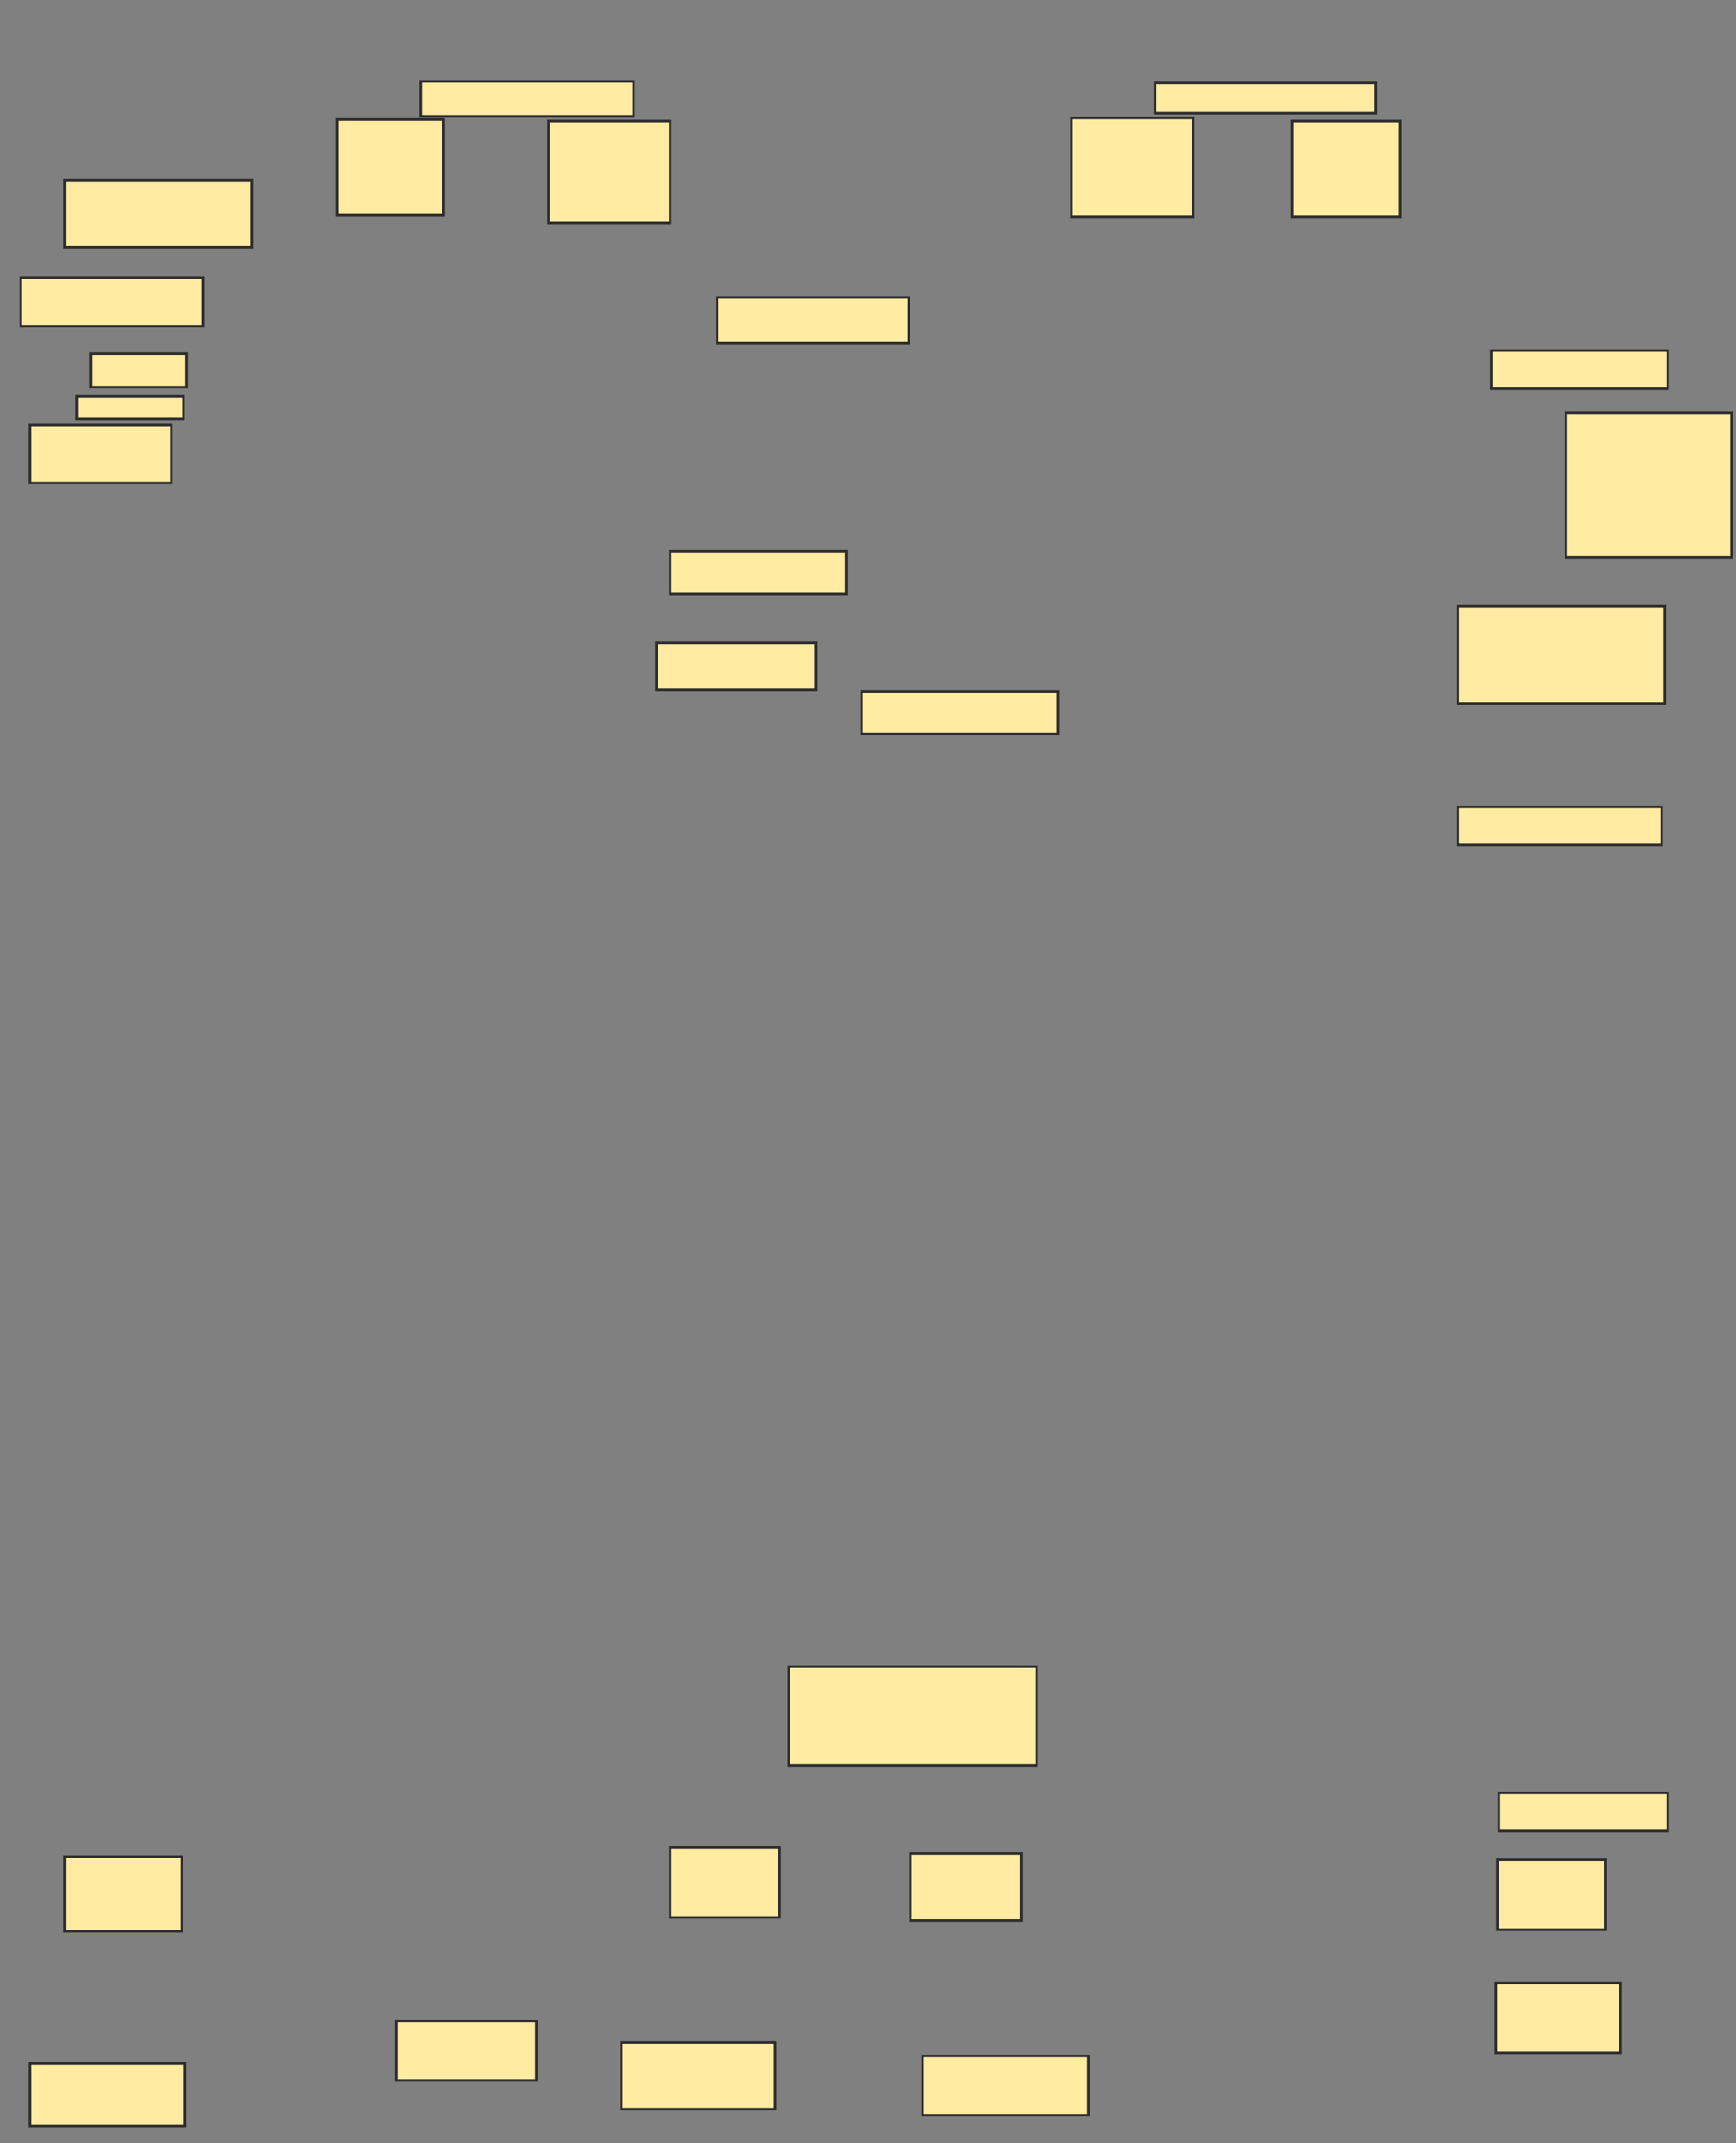 <svg xmlns="http://www.w3.org/2000/svg" width="688" height="849">
 <rect width="100%" height="100%" fill="#808080" stroke="none"/>
 <!-- Created with Image Occlusion Enhanced -->
 <g>
  <title>Labels</title>
 </g>
 <g>
  <title>Masks</title>
  <rect id="7b90fc671cfe4c6baf300c08857fb733-ao-1" height="13.862" width="84.375" y="32.237" x="166.719" stroke="#2D2D2D" fill="#FFEBA2"/>
  <rect id="7b90fc671cfe4c6baf300c08857fb733-ao-2" height="37.969" width="42.188" y="47.304" x="133.571" stroke="#2D2D2D" fill="#FFEBA2"/>
  <rect id="7b90fc671cfe4c6baf300c08857fb733-ao-3" height="40.379" width="48.214" y="47.906" x="217.344" stroke="#2D2D2D" fill="#FFEBA2"/>
  <rect id="7b90fc671cfe4c6baf300c08857fb733-ao-4" height="12.054" width="87.388" y="32.839" x="457.813" stroke="#2D2D2D" fill="#FFEBA2"/>
  <rect id="7b90fc671cfe4c6baf300c08857fb733-ao-5" height="39.174" width="48.214" y="46.701" x="424.665" stroke="#2D2D2D" fill="#FFEBA2"/>
  <rect id="7b90fc671cfe4c6baf300c08857fb733-ao-6" height="37.969" width="42.79" y="47.906" x="512.054" stroke="#2D2D2D" fill="#FFEBA2"/>
  <rect id="7b90fc671cfe4c6baf300c08857fb733-ao-7" height="26.518" width="74.129" y="71.411" x="25.692" stroke="#2D2D2D" fill="#FFEBA2"/>
  <rect id="7b90fc671cfe4c6baf300c08857fb733-ao-8" height="19.286" width="72.321" y="109.982" x="8.214" stroke="#2D2D2D" fill="#FFEBA2"/>
  <rect id="7b90fc671cfe4c6baf300c08857fb733-ao-9" height="18.08" width="75.938" y="117.817" x="284.241" stroke="#2D2D2D" fill="#FFEBA2"/>
  <rect id="7b90fc671cfe4c6baf300c08857fb733-ao-10" height="15.067" width="69.911" y="138.911" x="591.005" stroke="#2D2D2D" fill="#FFEBA2"/>
  <rect id="7b90fc671cfe4c6baf300c08857fb733-ao-11" height="13.259" width="37.969" y="140.116" x="35.938" stroke="#2D2D2D" fill="#FFEBA2"/>
  <rect id="7b90fc671cfe4c6baf300c08857fb733-ao-12" height="9.04" width="42.188" y="156.991" x="30.513" stroke="#2D2D2D" fill="#FFEBA2"/>
  <rect id="7b90fc671cfe4c6baf300c08857fb733-ao-13" height="22.902" width="56.049" y="168.442" x="11.83" stroke="#2D2D2D" fill="#FFEBA2"/>
  <rect id="7b90fc671cfe4c6baf300c08857fb733-ao-14" height="16.875" width="69.911" y="218.464" x="265.558" stroke="#2D2D2D" fill="#FFEBA2"/>
  <rect id="7b90fc671cfe4c6baf300c08857fb733-ao-15" height="18.683" width="63.281" y="254.625" x="260.134" stroke="#2D2D2D" fill="#FFEBA2"/>
  <rect id="7b90fc671cfe4c6baf300c08857fb733-ao-16" height="57.254" width="65.692" y="163.621" x="620.536" stroke="#2D2D2D" fill="#FFEBA2"/>
  <rect id="7b90fc671cfe4c6baf300c08857fb733-ao-17" height="38.571" width="81.964" y="240.161" x="577.746" stroke="#2D2D2D" fill="#FFEBA2"/>
  <rect id="7b90fc671cfe4c6baf300c08857fb733-ao-18" height="16.875" width="77.746" y="273.911" x="341.496" stroke="#2D2D2D" fill="#FFEBA2"/>
  <rect id="7b90fc671cfe4c6baf300c08857fb733-ao-19" height="15.067" width="80.759" y="319.714" x="577.746" stroke="#2D2D2D" fill="#FFEBA2"/>
  <rect id="7b90fc671cfe4c6baf300c08857fb733-ao-20" height="39.174" width="98.237" y="660.228" x="312.567" stroke="#2D2D2D" fill="#FFEBA2"/>
  <rect id="7b90fc671cfe4c6baf300c08857fb733-ao-21" height="15.067" width="66.897" y="710.25" x="594.018" stroke="#2D2D2D" fill="#FFEBA2"/>
  <rect id="7b90fc671cfe4c6baf300c08857fb733-ao-22" height="27.723" width="42.79" y="736.768" x="593.415" stroke="#2D2D2D" fill="#FFEBA2"/>
  <rect id="7b90fc671cfe4c6baf300c08857fb733-ao-23" height="27.723" width="49.42" y="785.585" x="592.813" stroke="#2D2D2D" fill="#FFEBA2"/>
  
  <rect id="7b90fc671cfe4c6baf300c08857fb733-ao-25" height="23.504" width="65.692" y="814.513" x="365.603" stroke="#2D2D2D" fill="#FFEBA2"/>
  <rect id="7b90fc671cfe4c6baf300c08857fb733-ao-26" height="23.504" width="55.446" y="800.652" x="157.076" stroke="#2D2D2D" fill="#FFEBA2"/>
  <rect id="7b90fc671cfe4c6baf300c08857fb733-ao-27" height="29.531" width="46.406" y="735.563" x="25.692" stroke="#2D2D2D" fill="#FFEBA2"/>
  <rect id="7b90fc671cfe4c6baf300c08857fb733-ao-28" height="27.723" width="43.393" y="731.946" x="265.558" stroke="#2D2D2D" fill="#FFEBA2"/>
  <rect id="7b90fc671cfe4c6baf300c08857fb733-ao-29" height="26.518" width="43.996" y="734.357" x="360.781" stroke="#2D2D2D" fill="#FFEBA2"/>
  <rect id="7b90fc671cfe4c6baf300c08857fb733-ao-30" height="24.71" width="61.473" y="817.527" x="11.83" stroke="#2D2D2D" fill="#FFEBA2"/>
  <rect id="7b90fc671cfe4c6baf300c08857fb733-ao-31" height="26.518" width="60.871" y="809.089" x="246.272" stroke="#2D2D2D" fill="#FFEBA2"/>
 </g>
</svg>